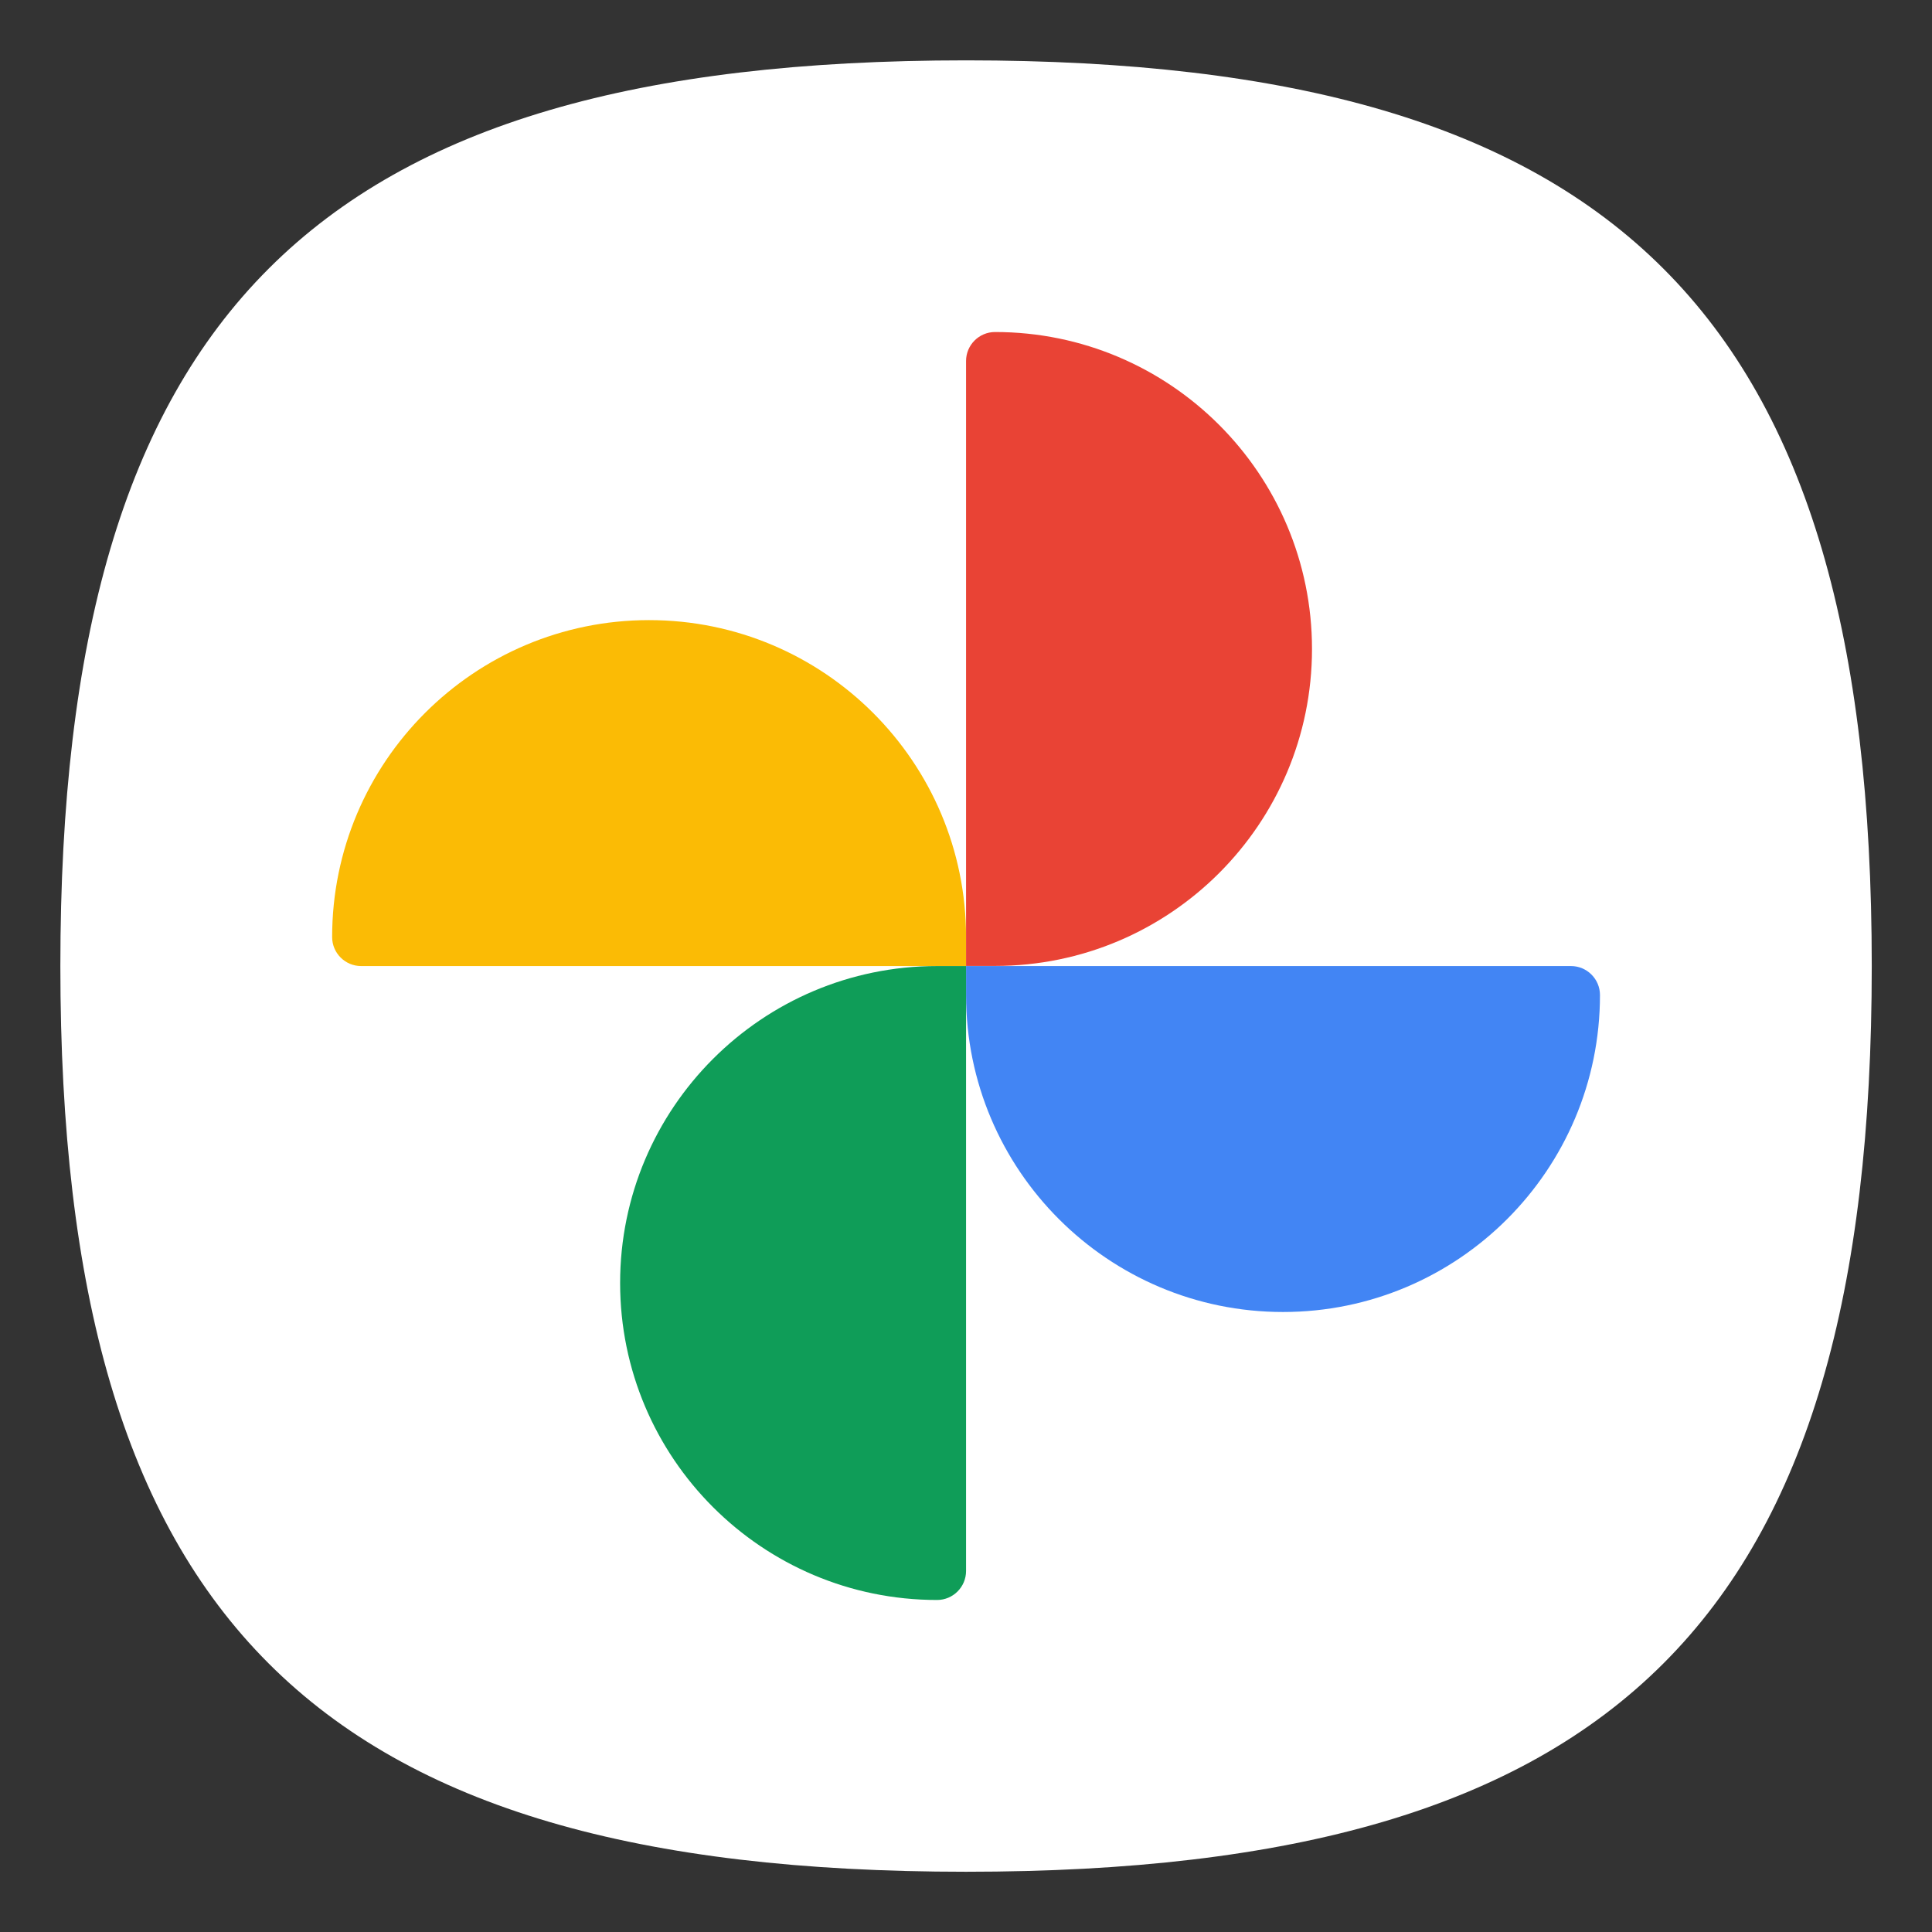 <?xml version="1.0" encoding="UTF-8" standalone="no"?>
<!-- Created with Inkscape (http://www.inkscape.org/) -->

<svg
   width="64"
   height="64"
   viewBox="0 0 16.933 16.933"
   version="1.1"
   id="svg5"
   inkscape:version="1.1.1 (3bf5ae0d25, 2021-09-20, custom)"
   sodipodi:docname="google-photos.svg"
   xmlns:inkscape="http://www.inkscape.org/namespaces/inkscape"
   xmlns:sodipodi="http://sodipodi.sourceforge.net/DTD/sodipodi-0.dtd"
   xmlns="http://www.w3.org/2000/svg"
   xmlns:svg="http://www.w3.org/2000/svg">
  <rect x="0" y="0" width="16.933" height="16.933" fill="#333333" stroke="none"/>
  <sodipodi:namedview
     id="namedview7"
     pagecolor="#ffffff"
     bordercolor="#666666"
     borderopacity="1.0"
     inkscape:pageshadow="2"
     inkscape:pageopacity="0.0"
     inkscape:pagecheckerboard="0"
     inkscape:document-units="px"
     showgrid="false"
     units="px"
     height="64px"
     inkscape:zoom="12.328125"
     inkscape:cx="31.918885"
     inkscape:cy="31.959442"
     inkscape:window-width="1920"
     inkscape:window-height="1006"
     inkscape:window-x="0"
     inkscape:window-y="0"
     inkscape:window-maximized="1"
     inkscape:current-layer="svg5" />
  <defs
     id="defs2" />
  <path
     id="path1039"
     style="fill:#ffffff;fill-opacity:1;stroke-width:0.529;stroke-linecap:round;stroke-linejoin:round"
     d="m 8.467,0.529 c -5.715,0 -7.938,2.222 -7.938,7.938 0,5.715 2.222,7.938 7.938,7.938 5.715,0 7.938,-2.223 7.938,-7.938 0,-5.715 -2.223,-7.938 -7.938,-7.938 z" />
  <path
     id="path6"
     class="st0"
     d="m 5.689,5.435 c -1.534,0 -2.778,1.245 -2.778,2.778 0,0.14 0.114,0.254 0.254,0.254 H 8.467 V 8.213 c 0,-1.534 -1.245,-2.778 -2.778,-2.778 z"
     style="fill:#fbbb05;stroke-width:0.032" />
  <path
     id="path8"
     class="st1"
     d="m 8.721,2.91 c -0.14,0 -0.254,0.114 -0.254,0.254 v 5.302 h 0.254 c 1.534,0 2.778,-1.245 2.778,-2.778 0,-1.534 -1.245,-2.778 -2.778,-2.778 z"
     style="fill:#e94335;stroke-width:0.032" />
  <path
     id="path10"
     class="st2"
     d="m 8.467,8.467 v 0.254 c 0,1.534 1.245,2.778 2.778,2.778 1.534,0 2.778,-1.245 2.778,-2.778 0,-0.14 -0.114,-0.254 -0.254,-0.254 z"
     style="fill:#4285f4;stroke-width:0.032" />
  <path
     id="path12"
     class="st3"
     d="m 8.213,8.467 c -1.534,0 -2.778,1.245 -2.778,2.778 0,1.534 1.245,2.778 2.778,2.778 0.14,0 0.254,-0.114 0.254,-0.254 V 8.467 Z"
     style="fill:#0f9d58;stroke-width:0.032" />
</svg>
